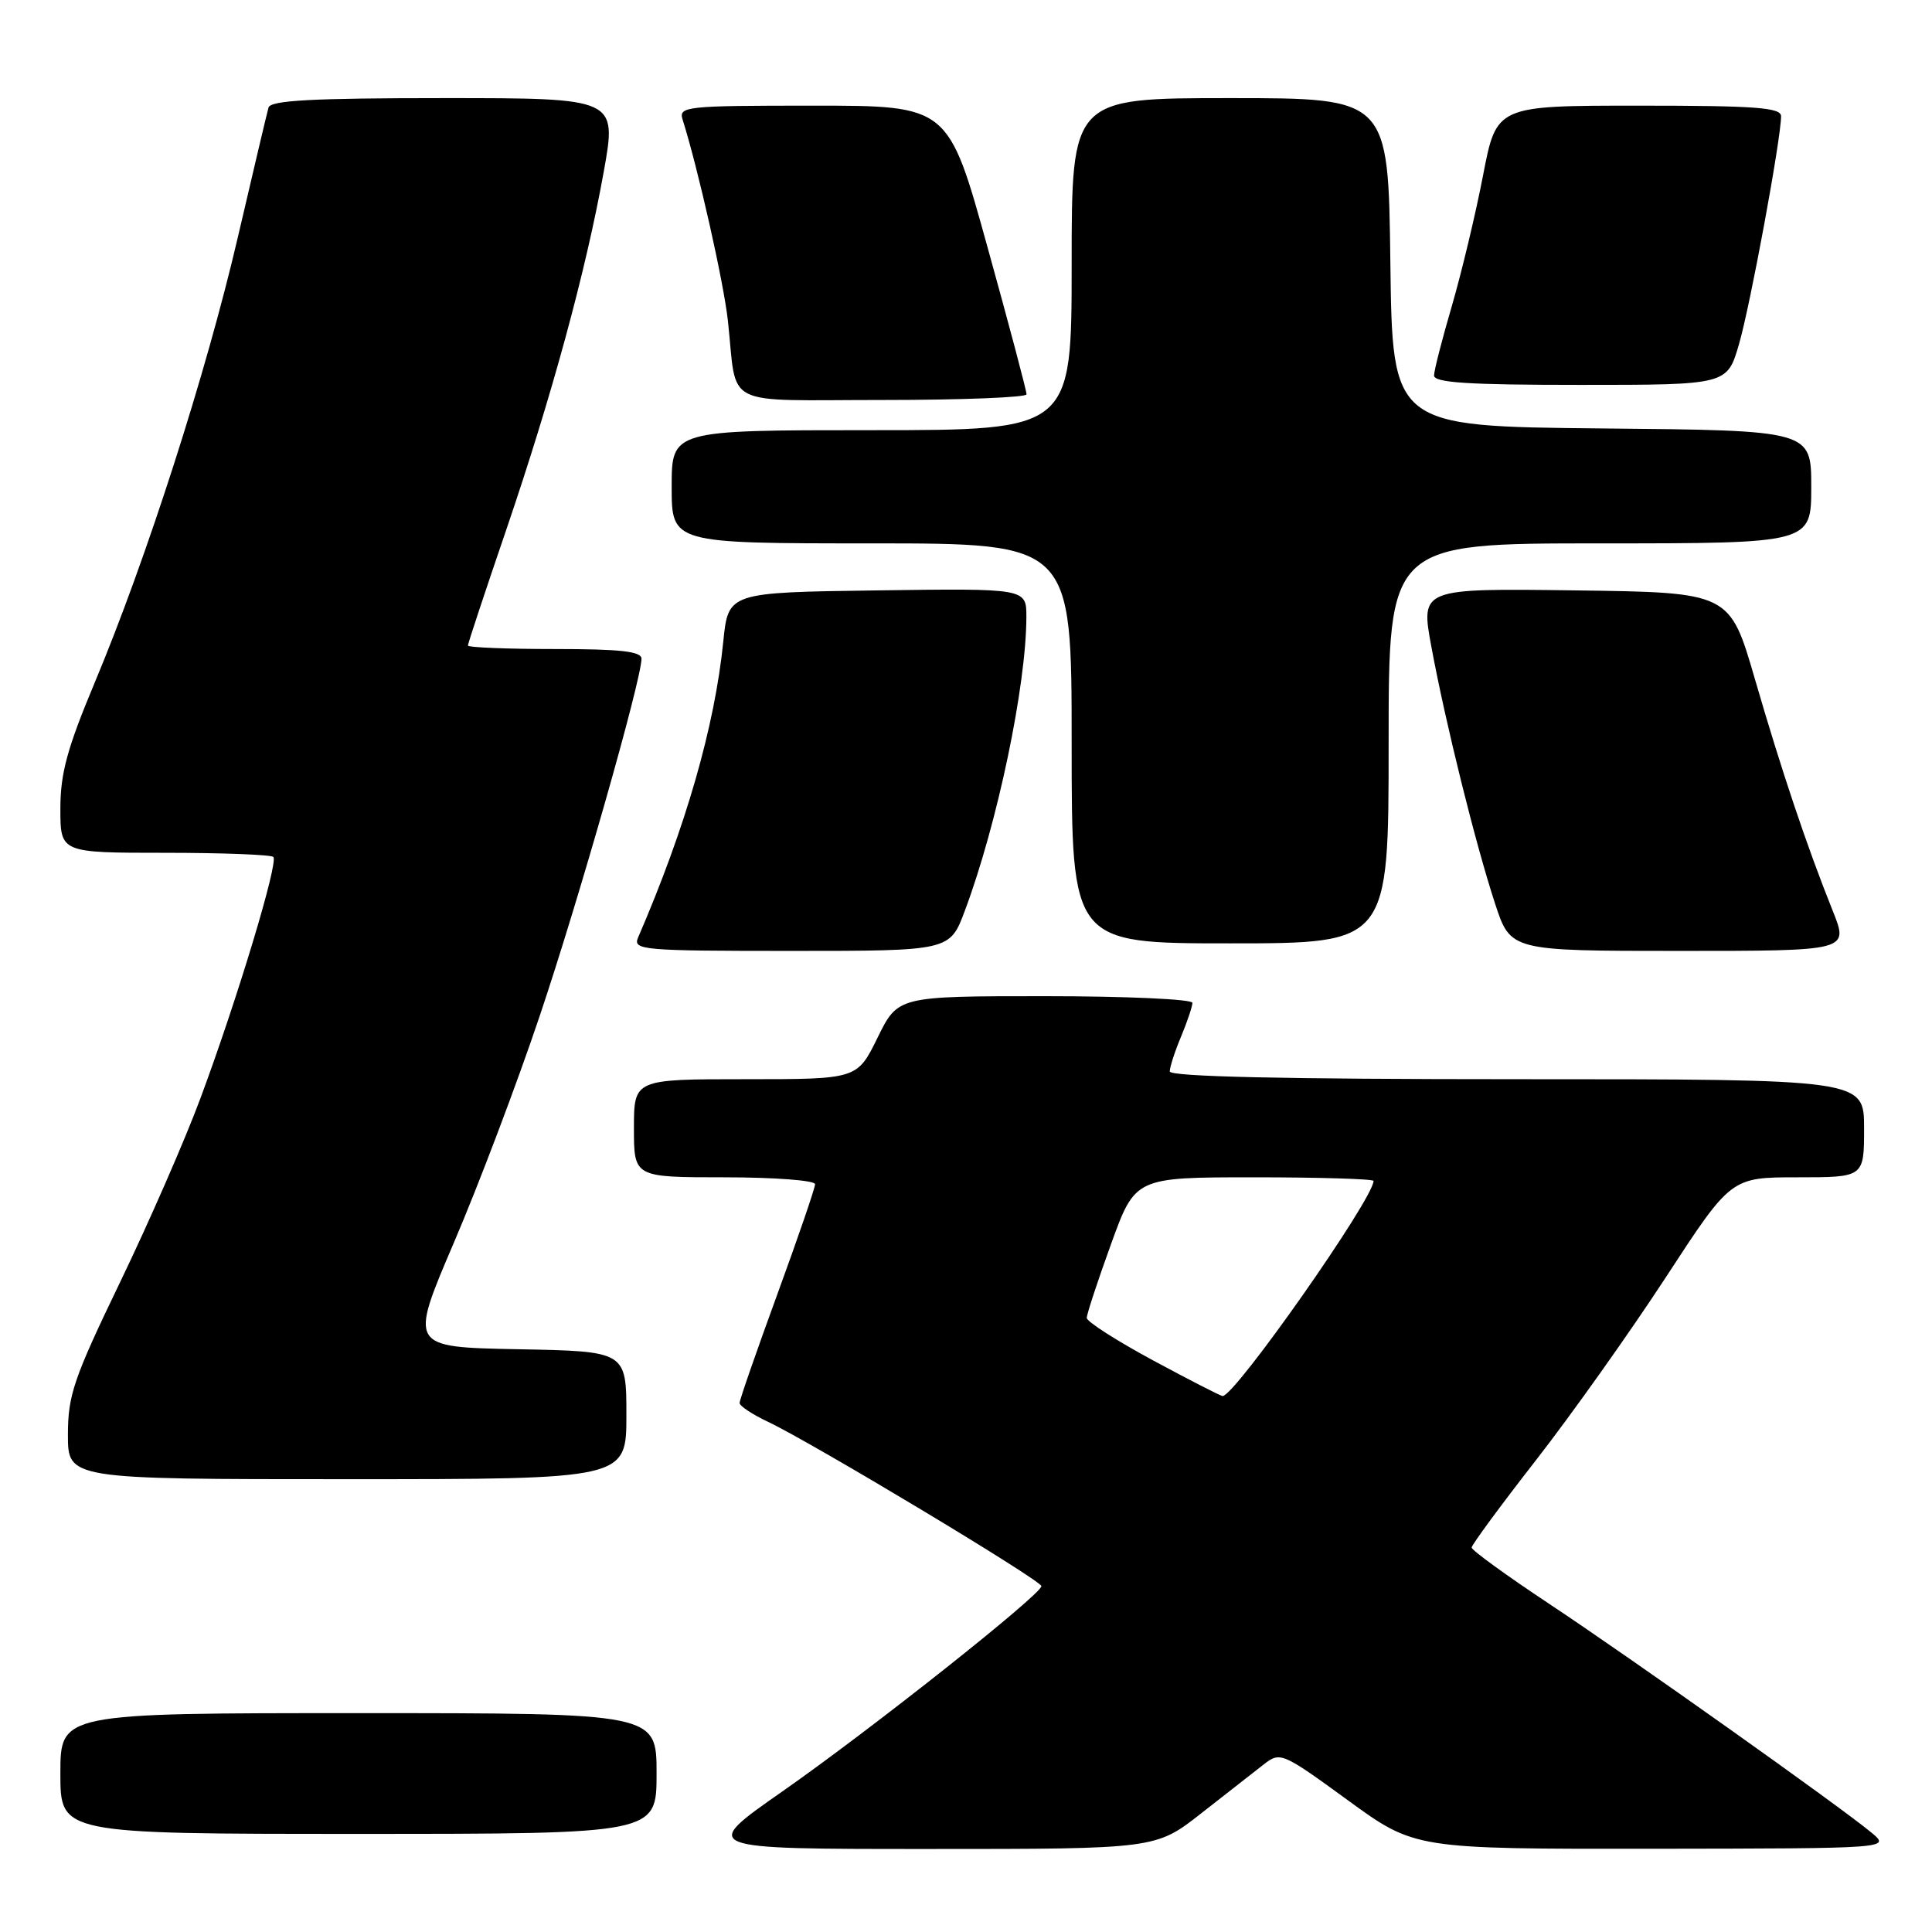 <?xml version="1.0" encoding="UTF-8" standalone="no"?>
<!DOCTYPE svg PUBLIC "-//W3C//DTD SVG 1.1//EN" "http://www.w3.org/Graphics/SVG/1.1/DTD/svg11.dtd" >
<svg xmlns="http://www.w3.org/2000/svg" xmlns:xlink="http://www.w3.org/1999/xlink" version="1.1" viewBox="0 0 256 256">
 <g >
 <path fill="currentColor"
d=" M 159.20 240.25 C 162.52 237.64 166.24 234.73 167.47 233.78 C 169.64 232.10 169.89 232.20 178.58 238.53 C 187.46 245.00 187.46 245.00 218.98 244.97 C 250.50 244.93 250.50 244.93 248.00 242.85 C 243.89 239.42 216.25 219.80 205.25 212.50 C 199.61 208.76 195.00 205.41 195.00 205.06 C 195.00 204.71 198.84 199.49 203.54 193.46 C 208.24 187.43 215.97 176.54 220.73 169.25 C 229.37 156.00 229.37 156.00 238.18 156.00 C 247.00 156.00 247.00 156.00 247.00 149.50 C 247.00 143.00 247.00 143.00 201.00 143.00 C 170.05 143.00 155.00 142.66 155.00 141.97 C 155.00 141.40 155.67 139.32 156.50 137.35 C 157.32 135.37 158.00 133.36 158.00 132.88 C 158.00 132.40 149.22 132.00 138.49 132.00 C 118.98 132.00 118.98 132.00 116.28 137.50 C 113.58 143.00 113.58 143.00 98.79 143.00 C 84.00 143.00 84.00 143.00 84.00 149.50 C 84.00 156.00 84.00 156.00 96.00 156.00 C 102.60 156.00 108.00 156.41 108.00 156.91 C 108.00 157.42 105.75 163.98 103.00 171.50 C 100.25 179.02 98.00 185.50 98.00 185.90 C 98.00 186.30 99.69 187.42 101.75 188.39 C 107.50 191.10 137.99 209.41 137.99 210.17 C 138.00 211.26 115.34 229.22 103.63 237.40 C 92.75 245.00 92.75 245.00 122.95 245.00 C 153.15 245.00 153.15 245.00 159.20 240.25 Z  M 87.00 235.00 C 87.00 227.00 87.00 227.00 47.50 227.00 C 8.00 227.00 8.00 227.00 8.00 235.00 C 8.00 243.00 8.00 243.00 47.50 243.00 C 87.00 243.00 87.00 243.00 87.00 235.00 Z  M 83.00 187.53 C 83.00 179.05 83.00 179.05 68.61 178.78 C 54.22 178.50 54.22 178.50 60.14 164.66 C 63.40 157.06 68.51 143.56 71.50 134.66 C 76.65 119.37 85.00 90.07 85.00 87.28 C 85.00 86.31 82.19 86.00 73.50 86.00 C 67.17 86.00 62.00 85.79 62.00 85.54 C 62.00 85.28 64.27 78.42 67.05 70.29 C 73.11 52.51 77.63 35.94 80.00 22.75 C 81.75 13.00 81.75 13.00 58.84 13.00 C 41.38 13.00 35.85 13.30 35.58 14.25 C 35.38 14.94 33.55 22.70 31.50 31.50 C 27.30 49.52 19.38 74.14 12.57 90.40 C 8.91 99.14 8.00 102.46 8.00 107.15 C 8.00 113.00 8.00 113.00 21.83 113.00 C 29.44 113.00 35.92 113.25 36.22 113.55 C 36.92 114.25 31.45 132.37 26.57 145.50 C 24.53 151.00 19.74 161.96 15.93 169.86 C 9.77 182.63 9.00 184.87 9.00 190.11 C 9.00 196.00 9.00 196.00 46.00 196.00 C 83.00 196.00 83.00 196.00 83.00 187.53 Z  M 127.85 120.67 C 132.16 109.15 135.99 90.86 136.00 81.73 C 136.00 77.96 136.00 77.96 116.25 78.23 C 96.50 78.50 96.50 78.50 95.84 85.00 C 94.70 96.28 90.87 109.61 84.54 124.25 C 83.84 125.89 85.17 126.00 104.82 126.00 C 125.86 126.00 125.86 126.00 127.85 120.67 Z  M 242.87 120.75 C 239.40 112.09 236.07 102.15 232.54 90.00 C 229.20 78.50 229.20 78.50 208.72 78.23 C 188.23 77.96 188.23 77.96 189.67 85.73 C 191.54 95.83 195.52 111.86 198.11 119.75 C 200.16 126.00 200.16 126.00 222.57 126.00 C 244.97 126.00 244.97 126.00 242.87 120.75 Z  M 184.00 98.50 C 184.00 72.00 184.00 72.00 212.00 72.00 C 240.00 72.00 240.00 72.00 240.00 64.52 C 240.00 57.03 240.00 57.03 212.25 56.77 C 184.50 56.50 184.50 56.50 184.23 34.75 C 183.96 13.00 183.96 13.00 162.98 13.00 C 142.00 13.00 142.00 13.00 142.00 35.00 C 142.00 57.00 142.00 57.00 115.50 57.00 C 89.00 57.00 89.00 57.00 89.00 64.50 C 89.00 72.00 89.00 72.00 115.50 72.00 C 142.00 72.00 142.00 72.00 142.00 98.50 C 142.00 125.00 142.00 125.00 163.00 125.00 C 184.00 125.00 184.00 125.00 184.00 98.50 Z  M 136.02 52.25 C 136.04 51.84 133.71 43.06 130.85 32.75 C 125.66 14.00 125.66 14.00 107.76 14.00 C 90.82 14.00 89.90 14.10 90.45 15.85 C 92.48 22.25 95.90 37.43 96.45 42.50 C 97.73 54.22 95.33 53.00 117.02 53.00 C 127.46 53.00 136.01 52.66 136.02 52.25 Z  M 230.43 45.59 C 231.93 40.44 236.00 18.36 236.00 15.40 C 236.00 14.25 232.64 14.00 217.15 14.00 C 198.29 14.00 198.29 14.00 196.51 23.25 C 195.53 28.34 193.67 36.10 192.39 40.50 C 191.10 44.90 190.03 49.06 190.02 49.75 C 190.00 50.71 194.54 51.00 209.43 51.00 C 228.86 51.00 228.86 51.00 230.43 45.59 Z  M 152.75 180.24 C 147.94 177.64 144.00 175.12 144.00 174.63 C 144.00 174.14 145.44 169.75 147.21 164.87 C 150.42 156.00 150.42 156.00 166.21 156.00 C 174.89 156.00 182.00 156.22 182.00 156.48 C 182.00 158.83 163.60 185.05 162.00 184.98 C 161.72 184.97 157.56 182.83 152.75 180.24 Z "/>
</g>
</svg>